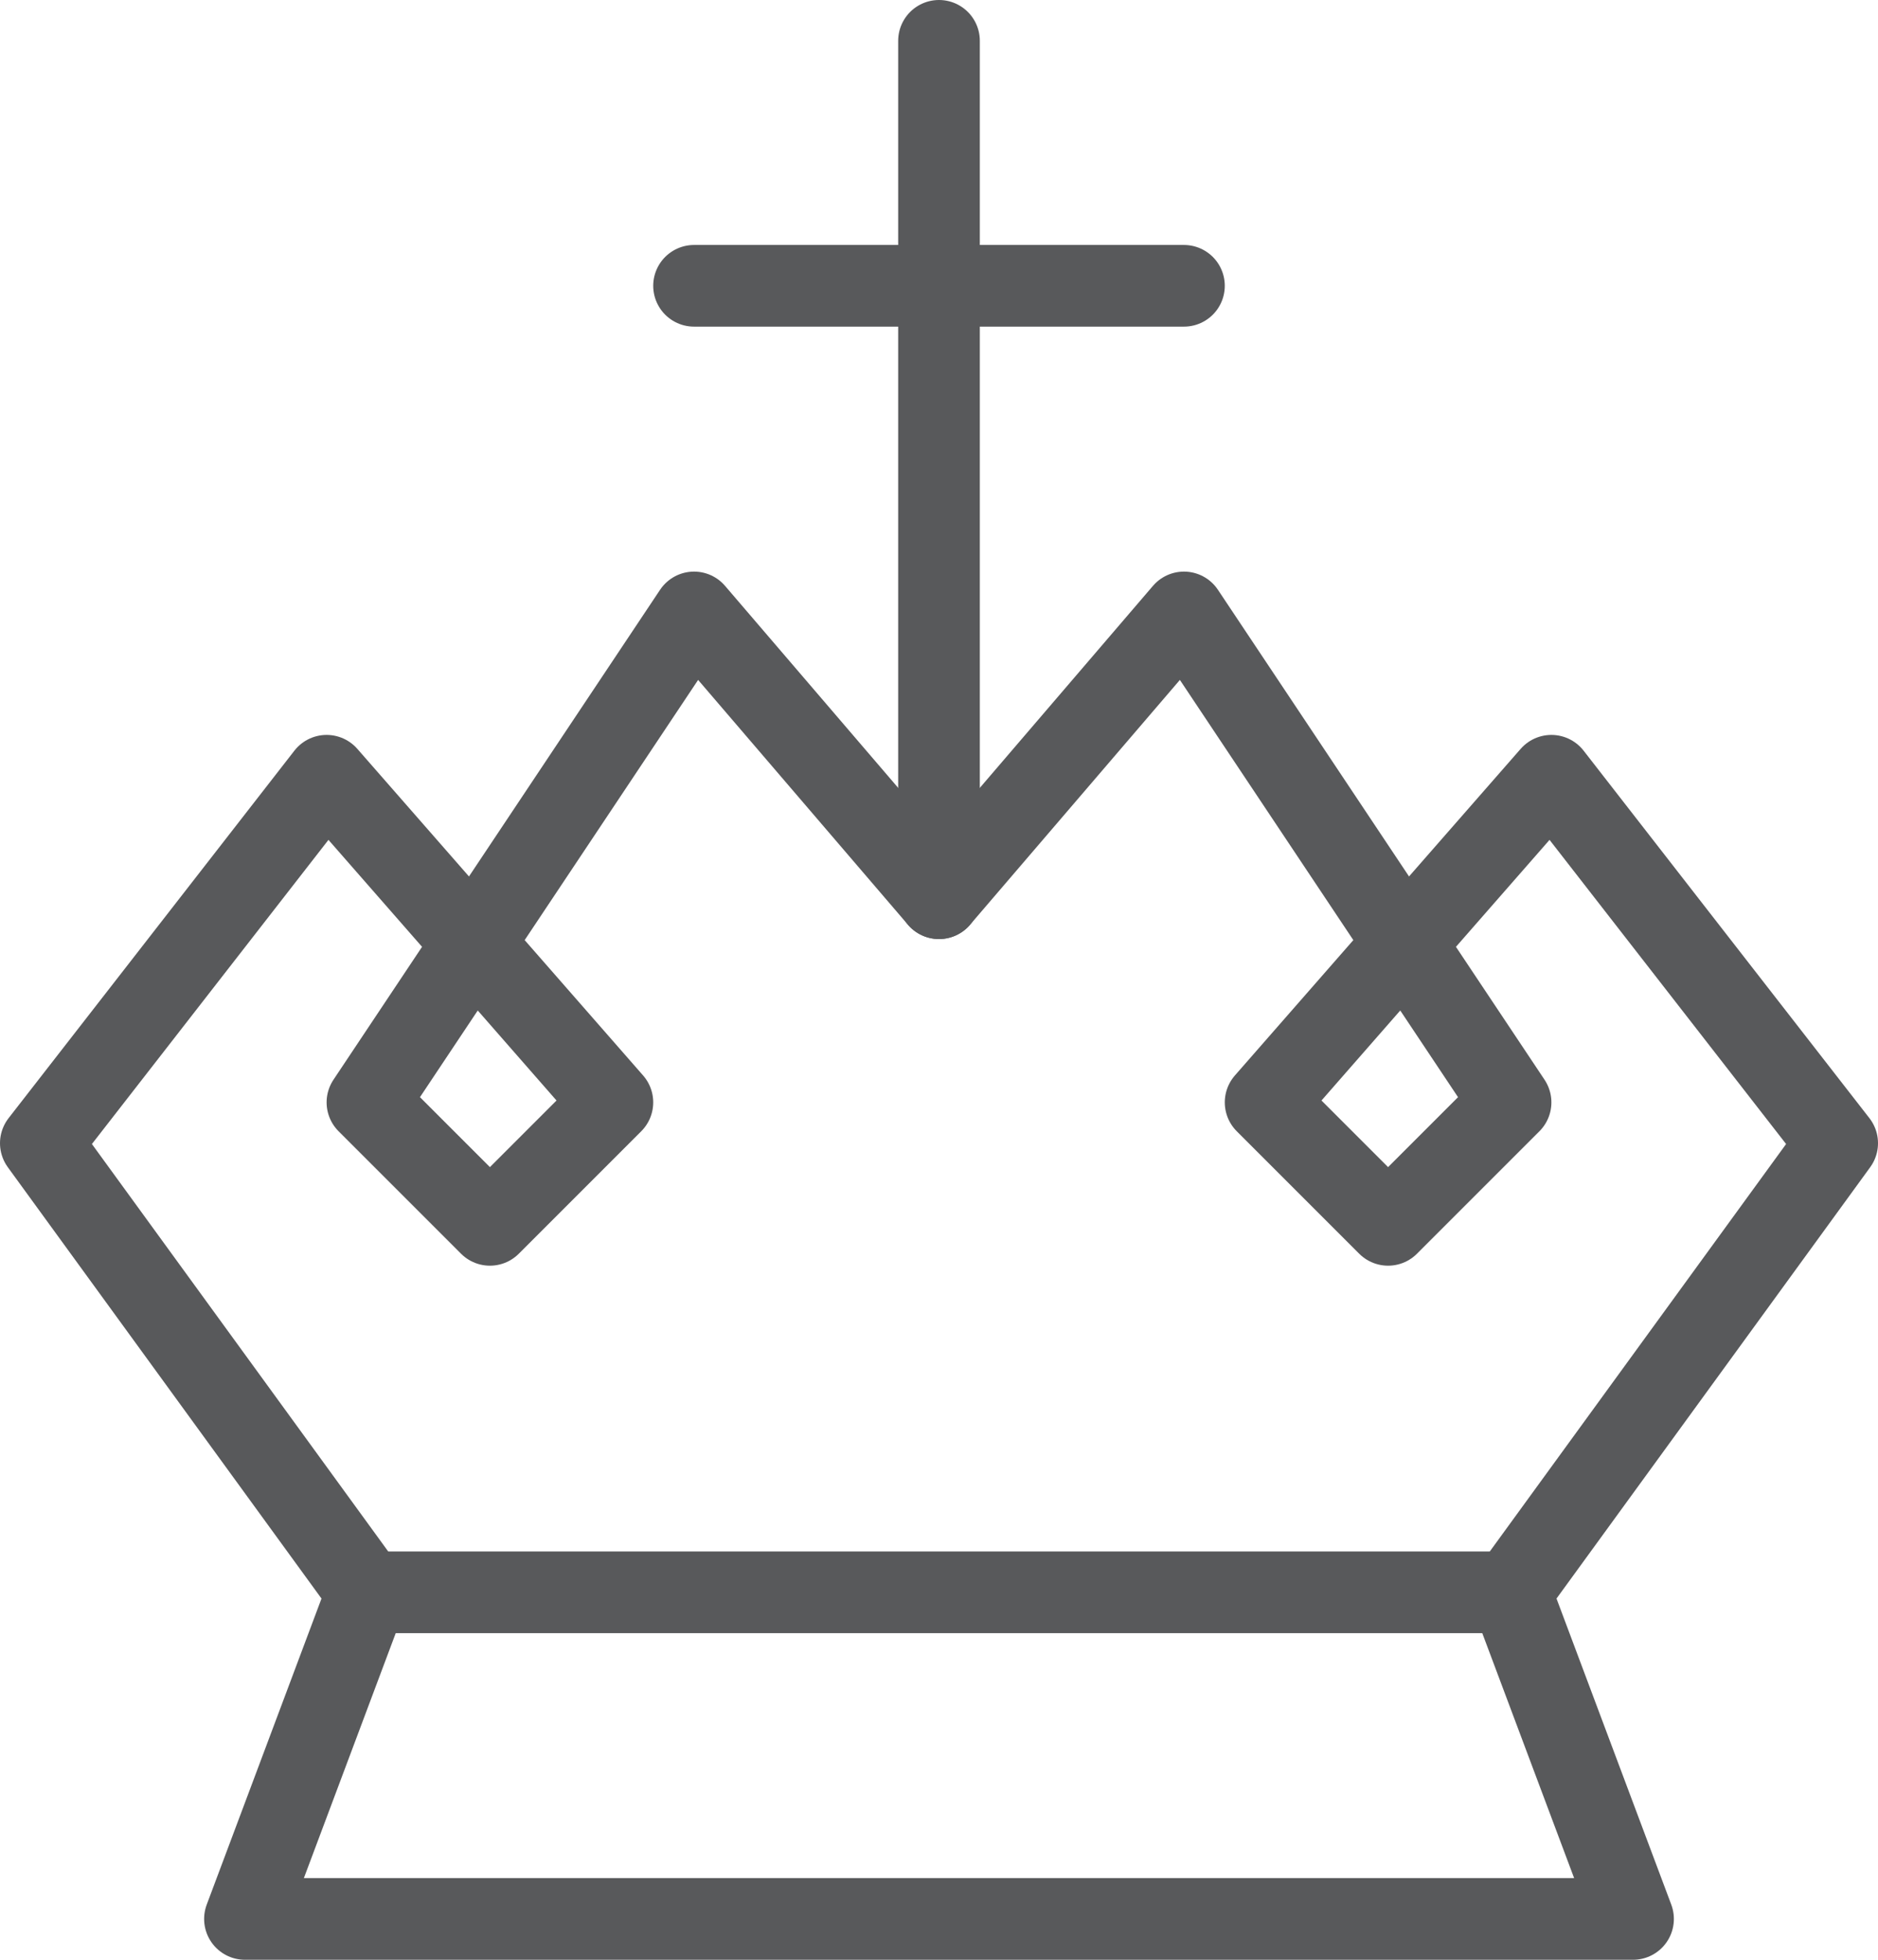 <svg xmlns="http://www.w3.org/2000/svg" viewBox="0 0 23 24"><defs><style>.cls-1{fill:none;stroke:#58595b;stroke-linecap:round;stroke-linejoin:round;}</style></defs><title>knowledge center</title><g id="Layer_2" data-name="Layer 2"><g id="Free_Icons" data-name="Free Icons"><polygon class="cls-1" points="11.5 11 14.5 7.5 18.5 13.5 17 15 15.5 13.5 19 9.5 22.5 14 18.5 19.5 20 23.5 3 23.5 4.5 19.5 0.5 14 4 9.5 7.5 13.5 6 15 4.5 13.5 8.5 7.5 11.5 11"/><line class="cls-1" x1="11.5" y1="11" x2="11.5" y2="0.5"/><line class="cls-1" x1="8.5" y1="3.5" x2="14.5" y2="3.5"/><line class="cls-1" x1="4.5" y1="19.5" x2="18.5" y2="19.5"/></g></g></svg>